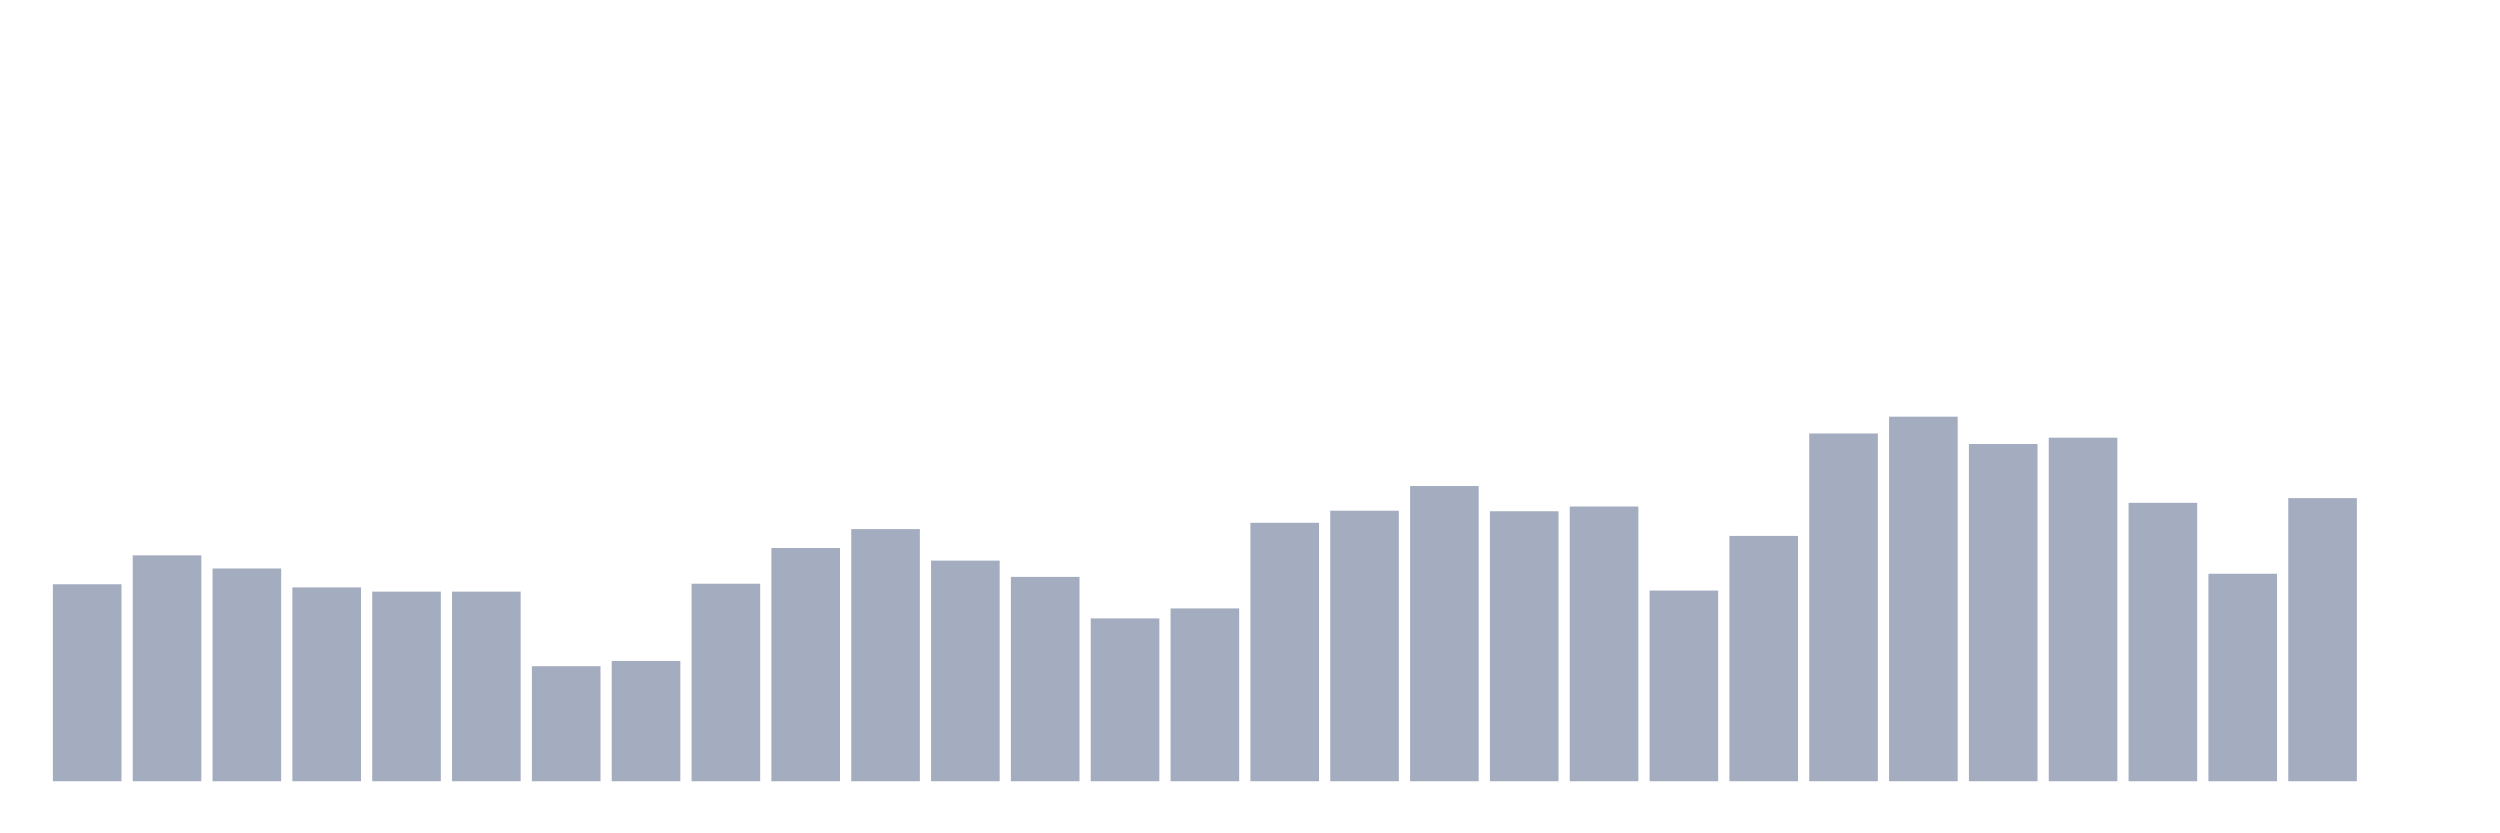<svg xmlns="http://www.w3.org/2000/svg" viewBox="0 0 480 160"><g transform="translate(10,10)"><rect class="bar" x="0.153" width="13.175" y="102.176" height="37.824" fill="rgb(164,173,192)"></rect><rect class="bar" x="15.482" width="13.175" y="96.628" height="43.372" fill="rgb(164,173,192)"></rect><rect class="bar" x="30.81" width="13.175" y="99.15" height="40.85" fill="rgb(164,173,192)"></rect><rect class="bar" x="46.138" width="13.175" y="102.781" height="37.219" fill="rgb(164,173,192)"></rect><rect class="bar" x="61.466" width="13.175" y="103.588" height="36.412" fill="rgb(164,173,192)"></rect><rect class="bar" x="76.794" width="13.175" y="103.588" height="36.412" fill="rgb(164,173,192)"></rect><rect class="bar" x="92.123" width="13.175" y="117.911" height="22.089" fill="rgb(164,173,192)"></rect><rect class="bar" x="107.451" width="13.175" y="116.902" height="23.098" fill="rgb(164,173,192)"></rect><rect class="bar" x="122.779" width="13.175" y="102.075" height="37.925" fill="rgb(164,173,192)"></rect><rect class="bar" x="138.107" width="13.175" y="95.216" height="44.784" fill="rgb(164,173,192)"></rect><rect class="bar" x="153.436" width="13.175" y="91.585" height="48.415" fill="rgb(164,173,192)"></rect><rect class="bar" x="168.764" width="13.175" y="97.637" height="42.363" fill="rgb(164,173,192)"></rect><rect class="bar" x="184.092" width="13.175" y="100.764" height="39.236" fill="rgb(164,173,192)"></rect><rect class="bar" x="199.42" width="13.175" y="108.732" height="31.268" fill="rgb(164,173,192)"></rect><rect class="bar" x="214.748" width="13.175" y="106.816" height="33.184" fill="rgb(164,173,192)"></rect><rect class="bar" x="230.077" width="13.175" y="90.375" height="49.625" fill="rgb(164,173,192)"></rect><rect class="bar" x="245.405" width="13.175" y="88.055" height="51.945" fill="rgb(164,173,192)"></rect><rect class="bar" x="260.733" width="13.175" y="83.314" height="56.686" fill="rgb(164,173,192)"></rect><rect class="bar" x="276.061" width="13.175" y="88.156" height="51.844" fill="rgb(164,173,192)"></rect><rect class="bar" x="291.39" width="13.175" y="87.248" height="52.752" fill="rgb(164,173,192)"></rect><rect class="bar" x="306.718" width="13.175" y="103.386" height="36.614" fill="rgb(164,173,192)"></rect><rect class="bar" x="322.046" width="13.175" y="92.896" height="47.104" fill="rgb(164,173,192)"></rect><rect class="bar" x="337.374" width="13.175" y="73.228" height="66.772" fill="rgb(164,173,192)"></rect><rect class="bar" x="352.702" width="13.175" y="70" height="70" fill="rgb(164,173,192)"></rect><rect class="bar" x="368.031" width="13.175" y="75.245" height="64.755" fill="rgb(164,173,192)"></rect><rect class="bar" x="383.359" width="13.175" y="74.035" height="65.965" fill="rgb(164,173,192)"></rect><rect class="bar" x="398.687" width="13.175" y="86.542" height="53.458" fill="rgb(164,173,192)"></rect><rect class="bar" x="414.015" width="13.175" y="100.159" height="39.841" fill="rgb(164,173,192)"></rect><rect class="bar" x="429.344" width="13.175" y="85.634" height="54.366" fill="rgb(164,173,192)"></rect><rect class="bar" x="444.672" width="13.175" y="140" height="0" fill="rgb(164,173,192)"></rect></g></svg>